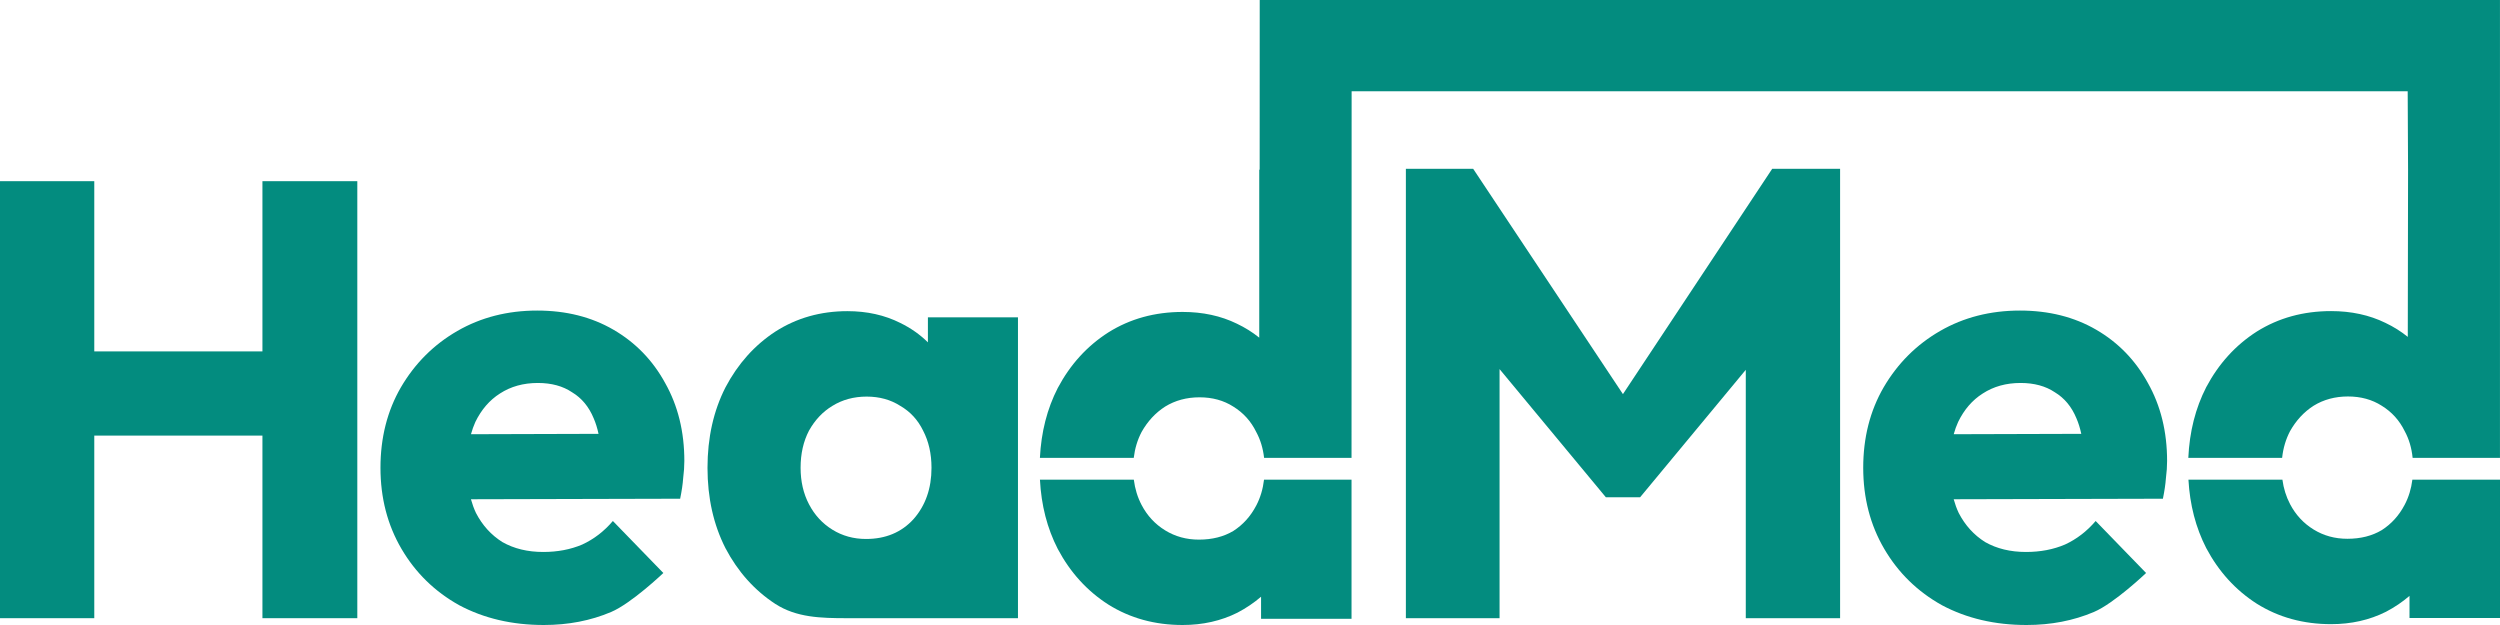 <svg width="80" height="20" viewBox="0 0 80 20" fill="none" xmlns="http://www.w3.org/2000/svg">
<path d="M79.999 0H77.046H40.311L40.309 5.429H40.296V10.805C40.081 10.632 39.843 10.483 39.581 10.358C39.067 10.107 38.487 9.982 37.844 9.982C36.956 9.982 36.164 10.2 35.469 10.636C34.787 11.071 34.247 11.665 33.848 12.417C33.508 13.08 33.318 13.825 33.277 14.651H36.28C36.316 14.35 36.399 14.074 36.531 13.823C36.724 13.48 36.975 13.209 37.284 13.011C37.606 12.813 37.973 12.714 38.385 12.714C38.796 12.714 39.157 12.813 39.466 13.011C39.787 13.209 40.032 13.48 40.199 13.823C40.332 14.067 40.416 14.343 40.451 14.651H43.249L43.252 2.92H77.046L77.058 5.429L77.049 10.78C76.834 10.606 76.595 10.456 76.332 10.331C75.817 10.08 75.238 9.955 74.595 9.955C73.707 9.955 72.915 10.173 72.22 10.608C71.538 11.044 70.998 11.638 70.599 12.39C70.255 13.06 70.064 13.814 70.026 14.651H73.028C73.061 14.34 73.146 14.055 73.282 13.796C73.475 13.453 73.726 13.182 74.035 12.984C74.356 12.786 74.723 12.687 75.135 12.687C75.547 12.687 75.907 12.786 76.216 12.984C76.538 13.182 76.782 13.453 76.95 13.796C77.087 14.047 77.172 14.332 77.204 14.651H79.999L79.999 0Z" fill="#038C7F"/>
<path d="M80 15.349H77.196C77.159 15.643 77.077 15.91 76.95 16.152C76.77 16.495 76.525 16.766 76.216 16.964C75.907 17.148 75.541 17.241 75.116 17.241C74.717 17.241 74.356 17.142 74.035 16.944C73.713 16.746 73.462 16.475 73.282 16.132C73.157 15.893 73.075 15.632 73.037 15.349H70.03C70.075 16.157 70.265 16.887 70.599 17.538C70.998 18.29 71.538 18.884 72.22 19.32C72.915 19.755 73.707 19.973 74.595 19.973C75.238 19.973 75.824 19.841 76.351 19.577C76.629 19.431 76.88 19.261 77.104 19.068V19.775H80L80 15.349Z" fill="#038C7F"/>
<path d="M43.249 15.349H40.449C40.413 15.653 40.33 15.93 40.199 16.179C40.019 16.522 39.775 16.793 39.466 16.991C39.157 17.175 38.79 17.268 38.365 17.268C37.966 17.268 37.606 17.169 37.284 16.971C36.962 16.773 36.711 16.502 36.531 16.159C36.402 15.913 36.319 15.643 36.282 15.349H33.278C33.32 16.168 33.51 16.907 33.848 17.565C34.247 18.317 34.787 18.911 35.469 19.347C36.164 19.782 36.956 20 37.844 20C38.487 20 39.073 19.868 39.601 19.604C39.878 19.458 40.129 19.288 40.354 19.095V19.802H43.249V15.349Z" fill="#038C7F"/>
<path d="M44.988 19.782V5.401H47.141L51.934 12.612L56.711 5.401H58.883V19.782H55.865V11.834L52.483 15.913H51.388L47.986 11.811V19.782H44.988Z" fill="#038C7F"/>
<path d="M0 19.782V5.798H3.017V11.245H8.398V5.798H11.434V19.782H8.398V13.939H3.017V19.782H0Z" fill="#038C7F"/>
<path fill-rule="evenodd" clip-rule="evenodd" d="M17.402 20C16.39 20 15.487 19.789 14.693 19.366C13.911 18.93 13.296 18.329 12.848 17.564C12.399 16.798 12.175 15.933 12.175 14.969C12.175 14.005 12.393 13.146 12.829 12.394C13.277 11.628 13.879 11.027 14.635 10.591C15.391 10.155 16.243 9.938 17.191 9.938C18.113 9.938 18.927 10.142 19.632 10.552C20.336 10.961 20.887 11.529 21.284 12.255C21.694 12.981 21.899 13.813 21.899 14.751C21.899 14.922 21.886 15.107 21.861 15.306C21.848 15.49 21.816 15.708 21.765 15.959L15.07 15.976C15.113 16.131 15.166 16.277 15.231 16.415C15.436 16.811 15.718 17.121 16.076 17.346C16.448 17.557 16.883 17.663 17.383 17.663C17.844 17.663 18.261 17.583 18.632 17.425C19.004 17.253 19.331 17.002 19.612 16.672L21.227 18.336C21.227 18.336 20.208 19.307 19.555 19.584C18.901 19.861 18.184 20 17.402 20ZM15.211 13.503C15.156 13.626 15.109 13.756 15.071 13.895L19.153 13.883C19.114 13.7 19.062 13.533 18.997 13.384C18.844 13.014 18.613 12.737 18.305 12.552C18.011 12.354 17.646 12.255 17.21 12.255C16.749 12.255 16.345 12.367 15.999 12.592C15.666 12.803 15.404 13.107 15.211 13.503Z" fill="#038C7F"/>
<path fill-rule="evenodd" clip-rule="evenodd" d="M24.811 19.326C25.49 19.762 26.259 19.782 27.117 19.782H32.575V10.155H29.693V10.955C29.439 10.705 29.145 10.498 28.809 10.334C28.309 10.083 27.745 9.957 27.117 9.957C26.259 9.957 25.49 10.175 24.811 10.611C24.145 11.047 23.613 11.641 23.216 12.394C22.832 13.146 22.64 14.005 22.64 14.969C22.64 15.933 22.832 16.791 23.216 17.544C23.613 18.297 24.145 18.891 24.811 19.326ZM29.232 16.613C28.847 17.035 28.341 17.247 27.713 17.247C27.316 17.247 26.957 17.148 26.637 16.95C26.317 16.752 26.067 16.481 25.888 16.137C25.708 15.794 25.619 15.405 25.619 14.969C25.619 14.52 25.708 14.124 25.888 13.78C26.08 13.437 26.33 13.173 26.637 12.988C26.957 12.79 27.323 12.691 27.733 12.691C28.142 12.691 28.501 12.79 28.809 12.988C29.129 13.173 29.372 13.437 29.539 13.78C29.718 14.124 29.808 14.52 29.808 14.969C29.808 15.629 29.616 16.177 29.232 16.613Z" fill="#038C7F"/>
<path fill-rule="evenodd" clip-rule="evenodd" d="M62.141 19.366C62.935 19.789 63.838 20 64.85 20C65.632 20 66.349 19.861 67.003 19.584C67.656 19.307 68.675 18.336 68.675 18.336L67.061 16.672C66.779 17.002 66.452 17.253 66.08 17.425C65.709 17.583 65.293 17.663 64.831 17.663C64.332 17.663 63.896 17.557 63.524 17.346C63.166 17.121 62.884 16.811 62.679 16.415C62.614 16.277 62.561 16.131 62.518 15.976L69.213 15.959C69.264 15.708 69.296 15.49 69.309 15.306C69.335 15.107 69.347 14.922 69.347 14.751C69.347 13.813 69.142 12.981 68.732 12.255C68.335 11.529 67.784 10.961 67.08 10.552C66.375 10.142 65.561 9.938 64.639 9.938C63.691 9.938 62.839 10.155 62.083 10.591C61.327 11.027 60.725 11.628 60.277 12.394C59.841 13.146 59.623 14.005 59.623 14.969C59.623 15.933 59.847 16.798 60.296 17.564C60.744 18.329 61.359 18.93 62.141 19.366ZM62.519 13.895C62.557 13.756 62.604 13.626 62.66 13.503C62.852 13.107 63.114 12.803 63.448 12.592C63.794 12.367 64.197 12.255 64.658 12.255C65.094 12.255 65.459 12.354 65.754 12.552C66.061 12.737 66.292 13.014 66.445 13.384C66.51 13.533 66.562 13.7 66.601 13.883L62.519 13.895Z" fill="#038C7F"/>
</svg>
